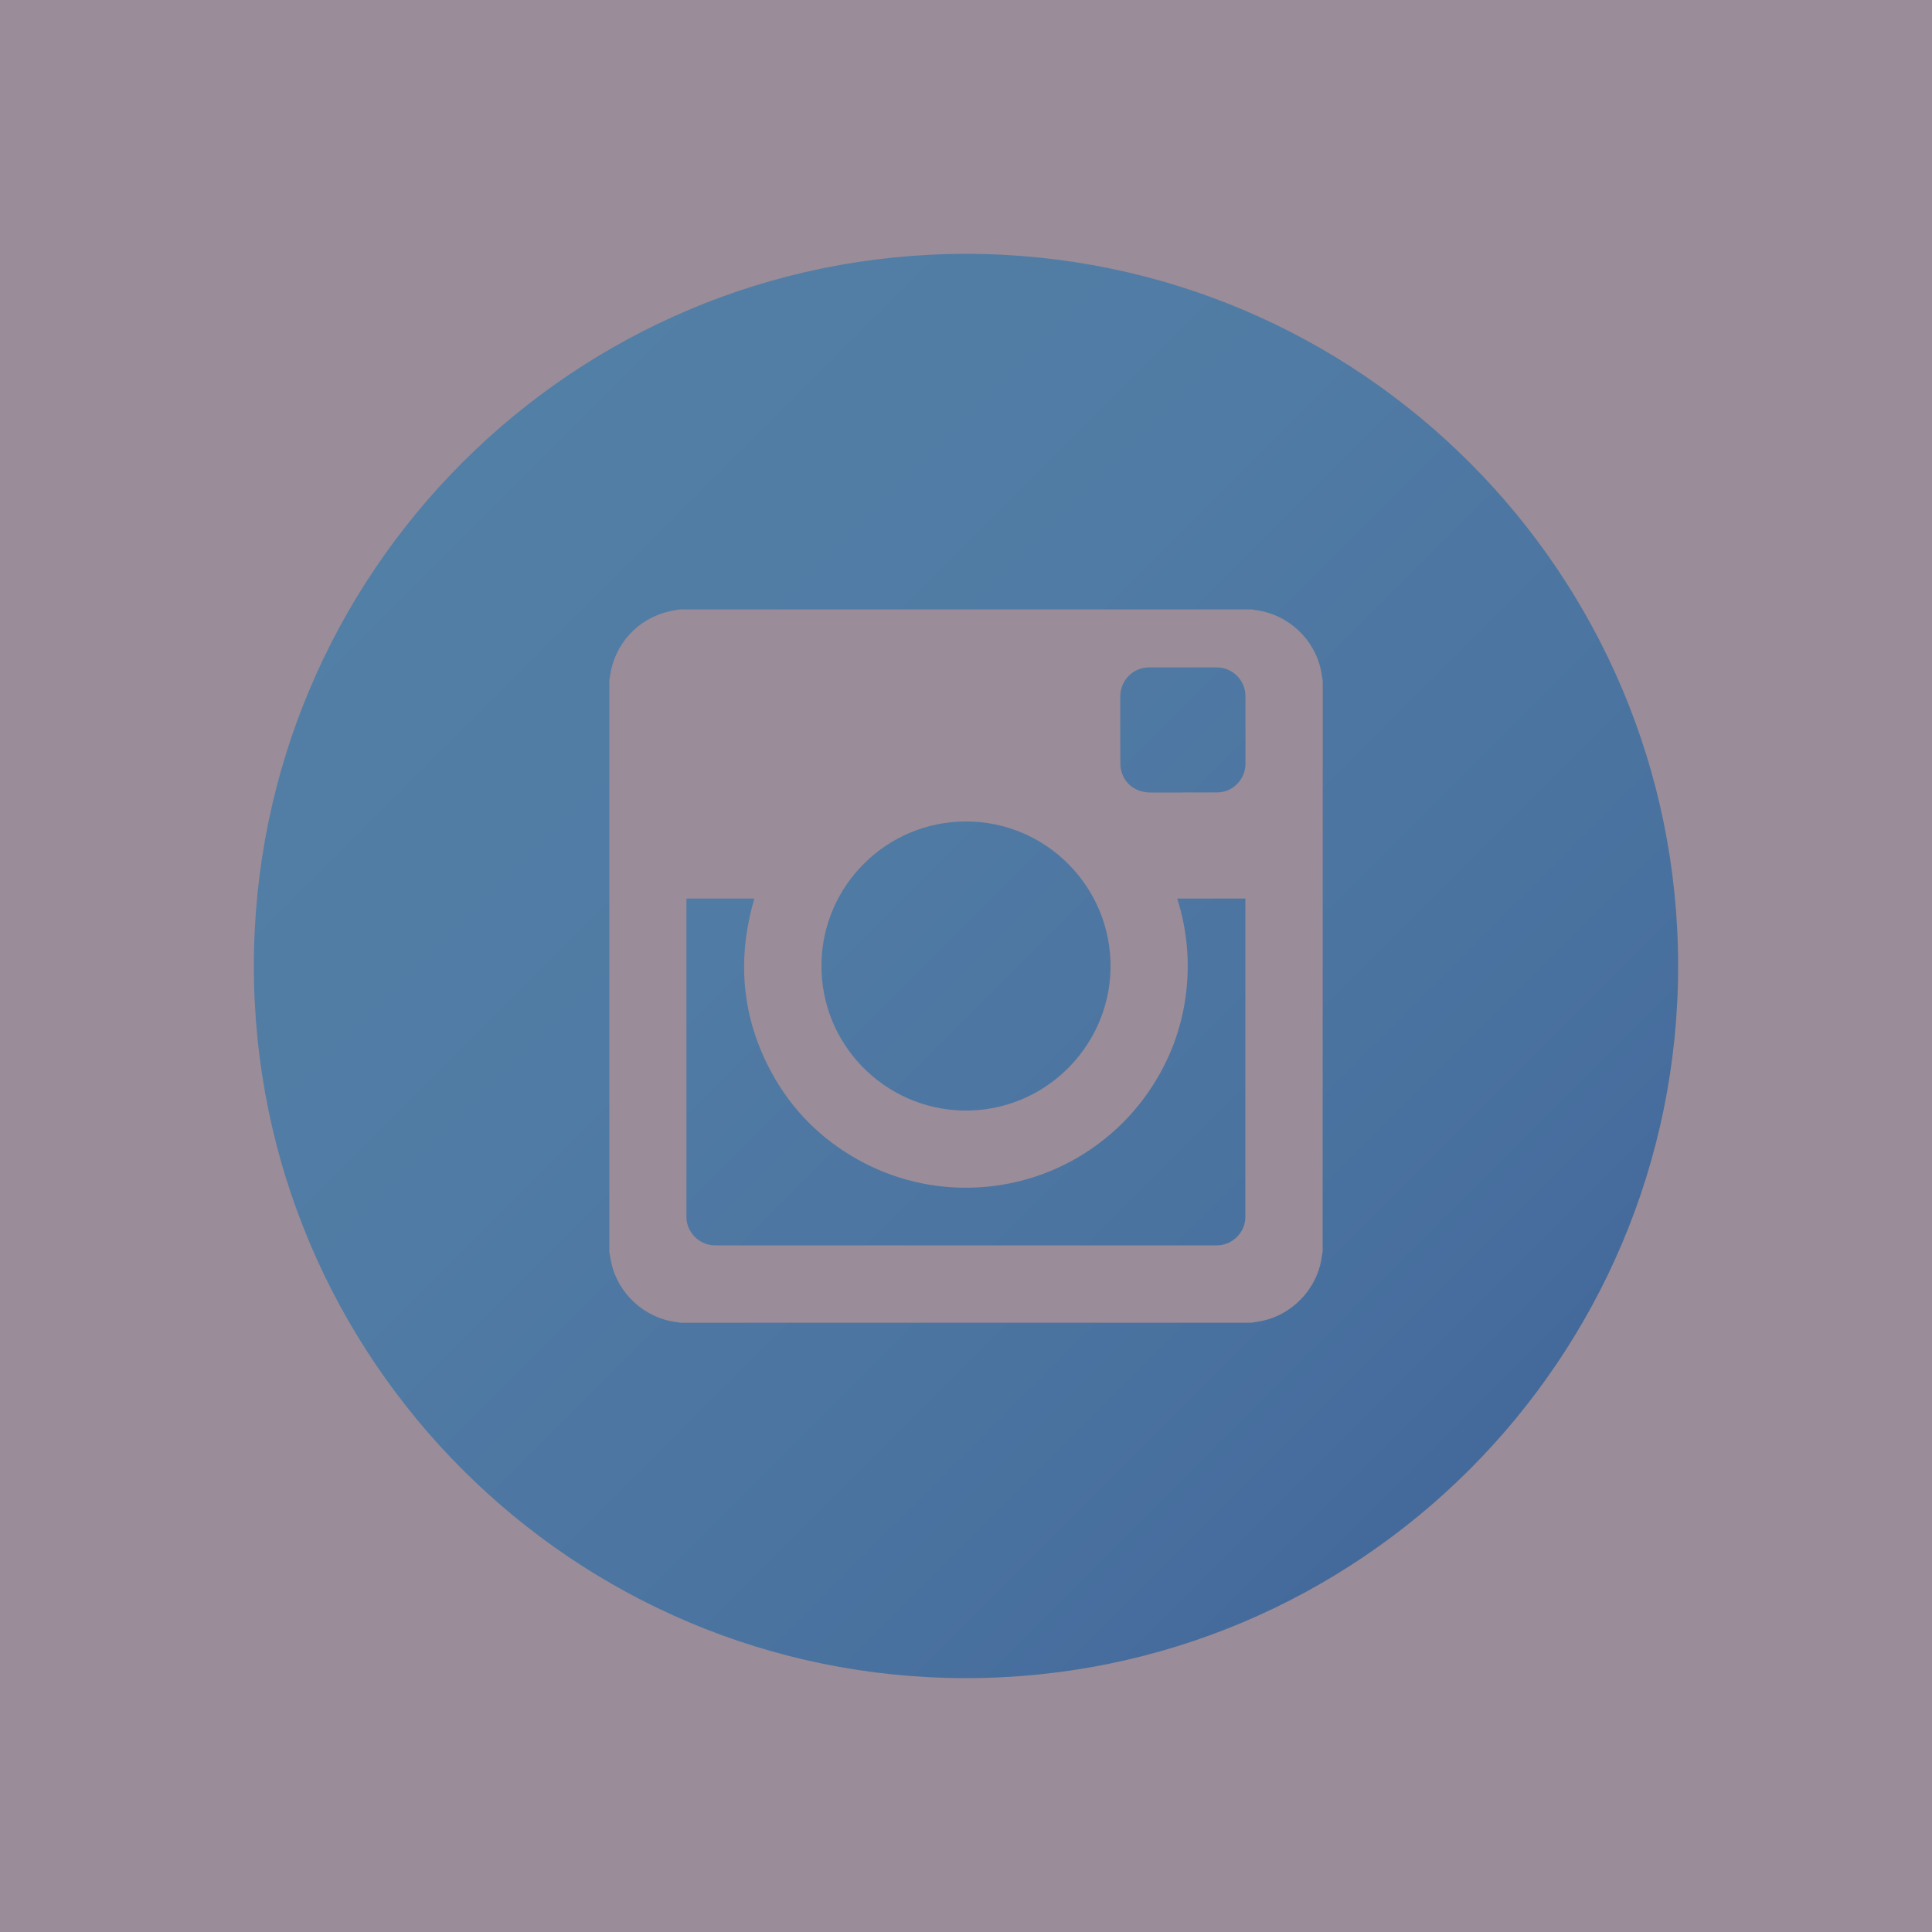 <?xml version="1.0" encoding="utf-8"?>
<!-- Generator: Adobe Illustrator 25.3.1, SVG Export Plug-In . SVG Version: 6.00 Build 0)  -->
<svg version="1.1" id="Layer_1" xmlns="http://www.w3.org/2000/svg" xmlns:xlink="http://www.w3.org/1999/xlink" x="0px" y="0px"
	 viewBox="0 0 200 200" style="enable-background:new 0 0 200 200;" xml:space="preserve">
<style type="text/css">
	.st0{fill:#9A8C98;}
	.st1{fill:url(#SVGID_1_);}
	.st2{fill:url(#SVGID_2_);}
	.st3{fill:url(#SVGID_3_);}
	.st4{fill:url(#SVGID_4_);}
	.st5{display:none;}
	.st6{display:inline;}
	.st7{fill:none;stroke:#9A8C98;stroke-width:7;stroke-miterlimit:10;}
</style>
<g>
	<g>
		<g>
			<path class="st0" d="M13.16,48.29c21.36,0.22,42.71,0.72,64.06,1.36c21.35,0.64,42.7,1.41,64.05,2.2
				c11.01,0.41,22.04,0.92,32.97,2.38c-2.66-0.36-5.32-0.71-7.98-1.07c10.61,1.45,21.1,3.84,31.03,7.93
				c2.66-19.64,5.32-39.29,7.98-58.93c-24.8,2.98-49.59,5.95-74.36,9.13c-27.26,3.5-54.5,7.19-81.67,11.37
				c-13.87,2.13-27.71,4.4-41.53,6.82c-3.9,0.93-7.3,2.72-10.2,5.37c-3.27,2.12-5.84,4.92-7.73,8.42c-1.01,2.39-2.02,4.78-3.02,7.17
				c-1.25,3.99-1.43,7.98-0.54,11.96c0.01,2.71,0.69,5.23,2.05,7.57c1.21,3.72,3.28,6.94,6.2,9.65c2.02,1.56,4.05,3.13,6.07,4.69
				c4.68,2.71,9.73,4.08,15.14,4.1c16.93,1.08,33.86,2.15,50.79,3.23c16.93,1.08,33.86,2.15,50.79,3.23
				c9.36,0.6,18.79,0.93,28.1,2.17c-2.66-0.36-5.32-0.71-7.98-1.07c3.52,0.49,7.02,1.14,10.46,2.05c0-19.29,0-38.57,0-57.86
				c-11.81,4.88-24.42,7.2-37.03,8.9c2.66-0.36,5.32-0.71,7.98-1.07c-11.98,1.6-24.01,2.85-35.95,4.7
				c-9.37,1.45-18.68,3.45-27.59,6.76c-2.39,1.01-4.78,2.02-7.17,3.02c-3.5,1.89-6.3,4.46-8.42,7.73c-1.86,1.87-3.14,4.08-3.86,6.62
				c-1.88,3.58-2.74,7.43-2.58,11.56c0.36,2.66,0.71,5.32,1.07,7.98c1.01,2.39,2.02,4.78,3.02,7.17c1.89,3.5,4.46,6.3,7.73,8.42
				c2.9,2.65,6.3,4.44,10.2,5.37c8.55,1.97,17.19,3.57,25.87,4.85c11.09,1.64,22.22,3.04,33.39,3.99
				c17.46,1.49,34.98,2.03,52.5,2.22c9.95,0.11,19.89,0.11,29.84,0.1c4.13,0.16,7.98-0.71,11.56-2.58c3.72-1.21,6.94-3.28,9.65-6.2
				c2.93-2.72,4.99-5.94,6.2-9.65c1.88-3.58,2.74-7.43,2.58-11.56c-0.36-2.66-0.71-5.32-1.07-7.98c-1.43-5.08-4-9.49-7.72-13.24
				c-2.02-1.56-4.05-3.13-6.07-4.69c-4.68-2.71-9.73-4.08-15.14-4.1c-26.2-0.48-52.41-0.41-78.59,0.57
				c-26.16,0.98-52.29,2.86-78.29,5.98c-17.09,2.05-34.14,4.45-51.09,7.46c-3.9,0.93-7.3,2.72-10.2,5.37
				c-3.27,2.12-5.84,4.92-7.73,8.42c-1.01,2.39-2.02,4.78-3.02,7.17c-1.25,3.99-1.43,7.98-0.54,11.96c0.01,2.71,0.69,5.23,2.05,7.57
				c1.21,3.72,3.28,6.94,6.2,9.65c2.02,1.56,4.05,3.13,6.07,4.69c4.68,2.71,9.73,4.08,15.14,4.1c20.38,0.74,40.76,1.52,61.13,2.62
				c20.28,1.09,40.54,2.48,60.76,4.45c11.42,1.11,22.83,2.41,34.21,3.94c-2.66-0.36-5.32-0.71-7.98-1.07
				c18.94,2.55,37.8,5.75,56.47,9.81c5.33,1.16,10.64,2.39,15.94,3.69c-4.41-16.71-8.83-33.43-13.24-50.14
				c-0.77,0.87-1.61,1.66-2.53,2.37c2.02-1.56,4.05-3.13,6.07-4.69c-1.56,1.17-3.25,2.08-5.04,2.85c2.39-1.01,4.78-2.02,7.17-3.02
				c-5.14,2.13-10.73,3.16-16.14,4.35c-5.97,1.31-11.97,2.51-17.98,3.63c-12.19,2.27-24.44,4.21-36.71,6.03
				c-24.45,3.63-48.97,6.82-73.27,11.38c-13.67,2.56-27.25,5.57-40.65,9.3c-2.39,1.01-4.78,2.02-7.17,3.02
				c-3.5,1.89-6.3,4.46-8.42,7.73c-1.86,1.87-3.14,4.08-3.86,6.62c-1.88,3.58-2.74,7.43-2.58,11.56c0.36,2.66,0.71,5.32,1.07,7.98
				c1.01,2.39,2.02,4.78,3.02,7.17c1.89,3.5,4.46,6.3,7.73,8.42c2.9,2.65,6.3,4.44,10.2,5.37c33.3,6.25,67.14,8.82,100.95,10.17
				c8.91,0.36,17.81,0.65,26.72,0.93c4.13,0.16,7.98-0.71,11.56-2.58c3.72-1.21,6.94-3.28,9.65-6.2c1.56-2.02,3.13-4.05,4.69-6.07
				c2.19-3.44,3.38-7.16,3.56-11.15c0.71-2.66,0.71-5.32,0-7.98c-0.18-3.99-1.37-7.71-3.56-11.15c-1.56-2.02-3.13-4.05-4.69-6.07
				c-3.74-3.72-8.16-6.29-13.24-7.72c-25.89-4-51.87-7.52-77.89-10.54c-23.53-2.74-47.11-5.03-70.72-6.88
				c-13.3-1.04-26.62-1.94-39.94-2.69c0,20,0,40,0,60c18.2-1.05,36.42-1.66,54.65-1.65c18.23,0.01,36.46,0.64,54.63,2.09
				c10.2,0.81,20.37,1.88,30.51,3.24c-2.66-0.36-5.32-0.71-7.98-1.07c23.02,3.1,45.85,7.69,68.15,14.19
				c6.34,1.85,12.63,3.85,18.88,6c5.32,1.43,10.63,1.43,15.95,0c3.9-0.93,7.3-2.72,10.2-5.37c3.27-2.12,5.84-4.92,7.73-8.42
				c2.71-4.68,4.08-9.73,4.1-15.14c-0.58-25-1.16-50.01-2.26-75c-1.09-24.93-2.85-49.79-5.3-74.62
				c-1.34-13.62-2.46-27.38-0.65-41.01c-0.36,2.66-0.71,5.32-1.07,7.98c0.2-1.45,0.43-2.9,0.7-4.34c1.43-5.32,1.43-10.63,0-15.95
				c-1.43-5.08-4-9.49-7.72-13.24c-3.74-3.72-8.16-6.29-13.24-7.72c-5.32-1.43-10.63-1.43-15.95,0c-1.33,0.22-2.66,0.43-3.98,0.65
				c-3.9,0.93-7.3,2.72-10.2,5.37c-3.27,2.12-5.84,4.92-7.73,8.42c-2.19,3.44-3.38,7.16-3.56,11.15c-0.89,3.99-0.71,7.98,0.54,11.96
				c1.01,2.39,2.02,4.78,3.02,7.17c2.67,4.51,6.25,8.1,10.76,10.76c2.39,1.01,4.78,2.02,7.17,3.02c5.32,1.43,10.63,1.43,15.95,0
				c1.33-0.22,2.66-0.43,3.98-0.65c-12.3-12.3-24.6-24.6-36.9-36.9c-1.58,8.61-2.63,17.4-2.72,26.16
				c-0.06,6.29,0.3,12.58,0.83,18.84c1.05,12.58,2.45,25.12,3.41,37.71c1.95,25.6,3.04,51.27,3.81,76.93
				c0.43,14.43,0.77,28.86,1.11,43.3c12.66-9.64,25.32-19.29,37.98-28.93c-28.23-9.73-57.46-16.19-87.03-20.19
				c-17.34-2.34-34.69-4.24-52.16-5.25c-14.98-0.86-29.98-1.21-44.98-1.14c-16.89,0.07-33.77,0.67-50.62,1.64
				c-4.13-0.16-7.98,0.71-11.56,2.58c-3.72,1.21-6.94,3.28-9.65,6.2c-2.93,2.72-4.99,5.94-6.2,9.65c-1.88,3.58-2.74,7.43-2.58,11.56
				c0.36,2.66,0.71,5.32,1.07,7.98c1.43,5.08,4,9.49,7.72,13.24c2.02,1.56,4.05,3.13,6.07,4.69c4.68,2.71,9.73,4.08,15.14,4.1
				c18.74,1.06,37.46,2.41,56.15,4.03c18.61,1.62,37.2,3.51,55.76,5.68c10.52,1.23,21.03,2.55,31.53,3.96
				c-2.66-0.36-5.32-0.71-7.98-1.07c12.4,1.67,24.78,3.45,37.15,5.37c2.66-19.64,5.32-39.29,7.98-58.93
				c-25.31-0.82-50.65-1.64-75.88-4.01c-7.14-0.67-14.26-1.47-21.37-2.42c2.66,0.36,5.32,0.71,7.98,1.07
				c-7.51-1.01-15-2.2-22.45-3.6c0,19.29,0,38.57,0,57.86c25.43-7.08,51.48-11.5,77.56-15.38c26.12-3.89,52.34-7.26,78.28-12.32
				c7.14-1.39,14.29-2.87,21.35-4.61c5.34-1.32,10.18-3.38,15.25-5.64c1.35-0.6,2.67-1.31,3.88-2.16c2.59-1.82,5.2-3.79,7.59-5.87
				c0.59-0.51,1.13-1.06,1.64-1.64c3.72-3.74,6.29-8.16,7.72-13.24c1.43-5.32,1.43-10.63,0-15.95
				c-2.72-9.87-10.88-18.48-20.95-20.95c-31.54-7.75-63.66-12.76-95.89-16.52c-29.81-3.48-59.76-5.51-89.73-6.97
				c-16.95-0.83-33.9-1.47-50.86-2.09c2.66,19.64,5.32,39.29,7.98,58.93c10.57-1.88,21.18-3.52,31.81-4.96
				c-2.66,0.36-5.32,0.71-7.98,1.07c21.77-2.92,43.65-4.94,65.57-6.25c21.78-1.3,43.6-1.91,65.42-2.01
				c12.4-0.06,24.79,0.05,37.19,0.28c0-20,0-40,0-60c-26.81,0.01-53.66,0.01-80.39-2.16c-7.53-0.61-15.05-1.4-22.54-2.4
				c2.66,0.36,5.32,0.71,7.98,1.07c-10.31-1.39-20.55-3.2-30.69-5.53c0,19.29,0,38.57,0,57.86c10.88-4.04,22.32-6.1,33.79-7.65
				c-2.66,0.36-5.32,0.71-7.98,1.07c10.36-1.39,20.74-2.56,31.09-3.99c7.78-1.07,15.54-2.39,23.12-4.45
				c4.28-1.16,8.49-2.57,12.58-4.26c2.39-1.01,4.78-2.02,7.17-3.02c3.5-1.89,6.3-4.46,8.42-7.73c1.86-1.87,3.14-4.08,3.86-6.62
				c1.88-3.58,2.74-7.43,2.58-11.56c-0.36-2.66-0.71-5.32-1.07-7.98c-1.01-2.39-2.02-4.78-3.02-7.17c-1.89-3.5-4.46-6.3-7.73-8.42
				c-2.9-2.65-6.3-4.44-10.2-5.37c-6.73-1.78-13.71-2.58-20.6-3.39c-4.43-0.52-8.87-0.81-13.32-1.1
				c-9.17-0.58-18.35-1.17-27.52-1.75c-18.44-1.17-36.89-2.35-55.33-3.52c-10.44-0.66-20.89-1.33-31.33-1.99
				C18.34,48.06,21,67.7,23.66,87.34C47.68,83.13,71.78,79.41,95.92,76c6.78-0.96,13.57-1.89,20.35-2.8
				c-2.66,0.36-5.32,0.71-7.98,1.07c25.16-3.38,50.37-6.49,75.57-9.53c7.13-0.86,14.26-1.72,21.39-2.57
				c4.13,0.16,7.98-0.71,11.56-2.58c3.72-1.21,6.94-3.28,9.65-6.2c1.56-2.02,3.13-4.05,4.69-6.07c2.19-3.44,3.38-7.16,3.56-11.15
				c0.71-2.66,0.71-5.32,0-7.98c-0.18-3.99-1.37-7.71-3.56-11.15c-1.56-2.02-3.13-4.05-4.69-6.07c-3.74-3.72-8.16-6.29-13.24-7.72
				c-13.48-5.55-27.81-7.7-42.2-9.41c-11.89-1.41-23.88-1.77-35.83-2.2c-26.05-0.95-52.1-1.88-78.16-2.54
				c-14.63-0.37-29.25-0.65-43.88-0.8C9.03-11.87,5.18-11.01,1.6-9.13c-3.72,1.21-6.94,3.28-9.65,6.2c-2.93,2.72-4.99,5.94-6.2,9.65
				c-1.88,3.58-2.74,7.43-2.58,11.56c0.36,2.66,0.71,5.32,1.07,7.98c1.43,5.08,4,9.49,7.72,13.24c2.02,1.56,4.05,3.13,6.07,4.69
				C2.7,46.91,7.75,48.27,13.16,48.29L13.16,48.29z"/>
		</g>
	</g>
	<g>
		
			<linearGradient id="SVGID_1_" gradientUnits="userSpaceOnUse" x1="242.94" y1="67.054" x2="364.459" y2="-54.466" gradientTransform="matrix(1 0 0 -1 -206 104)">
			<stop  offset="0" style="stop-color:#5380A7"/>
			<stop  offset="0.407" style="stop-color:#507BA4"/>
			<stop  offset="0.783" style="stop-color:#49719F"/>
			<stop  offset="1" style="stop-color:#42679A"/>
		</linearGradient>
		<path class="st1" d="M99.66,114.96c8.36,0.18,15.12-6.5,15.3-14.63c0.18-8.37-6.58-15.3-14.96-15.29
			c-8.19,0-14.85,6.59-14.96,14.74C84.92,108.15,91.62,114.79,99.66,114.96z"/>
		
			<linearGradient id="SVGID_2_" gradientUnits="userSpaceOnUse" x1="237.889" y1="62.003" x2="359.408" y2="-59.517" gradientTransform="matrix(1 0 0 -1 -206 104)">
			<stop  offset="0" style="stop-color:#5380A7"/>
			<stop  offset="0.407" style="stop-color:#507BA4"/>
			<stop  offset="0.783" style="stop-color:#49719F"/>
			<stop  offset="1" style="stop-color:#42679A"/>
		</linearGradient>
		<path class="st2" d="M122.79,102.74c-0.39,3.3-1.45,6.37-3.19,9.2c-1.73,2.84-3.98,5.19-6.73,7.06
			c-7.13,4.86-16.51,5.28-24.07,1.04c-3.82-2.14-6.82-5.13-8.92-8.99c-3.12-5.74-3.62-11.78-1.79-18.03c-2.34,0-4.67,0-7.03,0v0.2
			c0,10.93,0,21.86,0,32.78c0,1.57,1.36,2.92,2.93,2.92c17.33,0,34.66,0,51.99,0c1.59,0,2.94-1.35,2.94-2.93
			c0-10.91,0-21.83,0-32.74v-0.23h-7.05C122.87,96.21,123.18,99.44,122.79,102.74z"/>
		
			<linearGradient id="SVGID_3_" gradientUnits="userSpaceOnUse" x1="266.387" y1="90.501" x2="387.906" y2="-31.019" gradientTransform="matrix(1 0 0 -1 -206 104)">
			<stop  offset="0" style="stop-color:#5380A7"/>
			<stop  offset="0.407" style="stop-color:#507BA4"/>
			<stop  offset="0.783" style="stop-color:#49719F"/>
			<stop  offset="1" style="stop-color:#42679A"/>
		</linearGradient>
		<path class="st3" d="M116.15,80.05c0.42,1.23,1.55,1.98,2.93,1.99c1.12,0,2.24,0,3.36,0v-0.01c1.21,0,2.43,0.02,3.65,0
			c1.56-0.04,2.84-1.38,2.84-2.95c0-2.33,0-4.66,0-6.99c0-1.67-1.32-3-2.99-3c-2.33,0-4.65,0-6.98,0c-1.67,0-2.99,1.34-2.99,3.01
			c0,2.31-0.01,4.62,0.01,6.93C115.97,79.37,116.04,79.72,116.15,80.05z"/>
		
			<linearGradient id="SVGID_4_" gradientUnits="userSpaceOnUse" x1="242.943" y1="67.057" x2="364.462" y2="-54.462" gradientTransform="matrix(1 0 0 -1 -206 104)">
			<stop  offset="0" style="stop-color:#5380A7"/>
			<stop  offset="0.407" style="stop-color:#507BA4"/>
			<stop  offset="0.783" style="stop-color:#49719F"/>
			<stop  offset="1" style="stop-color:#42679A"/>
		</linearGradient>
		<path class="st4" d="M100,26.28c-40.71,0-73.72,33.01-73.72,73.72s33.01,73.72,73.72,73.72s73.72-33.01,73.72-73.72
			S140.71,26.28,100,26.28z M136.92,129.55c-0.05,0.33-0.1,0.66-0.16,0.99c-0.59,3.03-3.05,5.55-6.07,6.19
			c-0.38,0.08-0.76,0.14-1.15,0.2H70.46c-0.16-0.02-0.32-0.05-0.47-0.07c-3.25-0.42-5.98-2.9-6.7-6.1
			c-0.08-0.37-0.14-0.75-0.21-1.13V70.38c0.02-0.14,0.05-0.28,0.07-0.41c0.47-3.32,2.89-5.95,6.16-6.69
			c0.35-0.08,0.71-0.13,1.07-0.19h59.25c0.14,0.02,0.27,0.06,0.41,0.07c3.35,0.46,6.08,3.03,6.73,6.34
			c0.06,0.32,0.11,0.65,0.16,0.97L136.92,129.55L136.92,129.55z"/>
	</g>
</g>
<g class="st5">
	<g class="st6">
		<path class="st0" d="M6.12,109.42c0,18.85,0,37.71,0,56.56c0,5.4,0,10.8,0,16.2c0,3.22,5,3.22,5,0c0-18.85,0-37.71,0-56.56
			c0-5.4,0-10.8,0-16.2C11.12,106.2,6.12,106.2,6.12,109.42L6.12,109.42z"/>
	</g>
</g>
<rect class="st7" width="200" height="200"/>
<g>
	<g>
		<path class="st0" d="M10.87,17.45c21.43,2.09,42.91,3.7,64.41,4.81c21.5,1.11,43.03,1.72,64.56,1.84
			c12.09,0.07,24.18-0.02,36.27-0.27c3.21-0.06,3.22-5.06,0-5c-21.53,0.43-43.06,0.38-64.59-0.18C90,18.1,68.49,17.05,47.01,15.51
			c-12.06-0.87-24.11-1.89-36.14-3.06c-1.35-0.13-2.5,1.24-2.5,2.5C8.37,16.41,9.52,17.31,10.87,17.45L10.87,17.45z"/>
	</g>
</g>
</svg>
